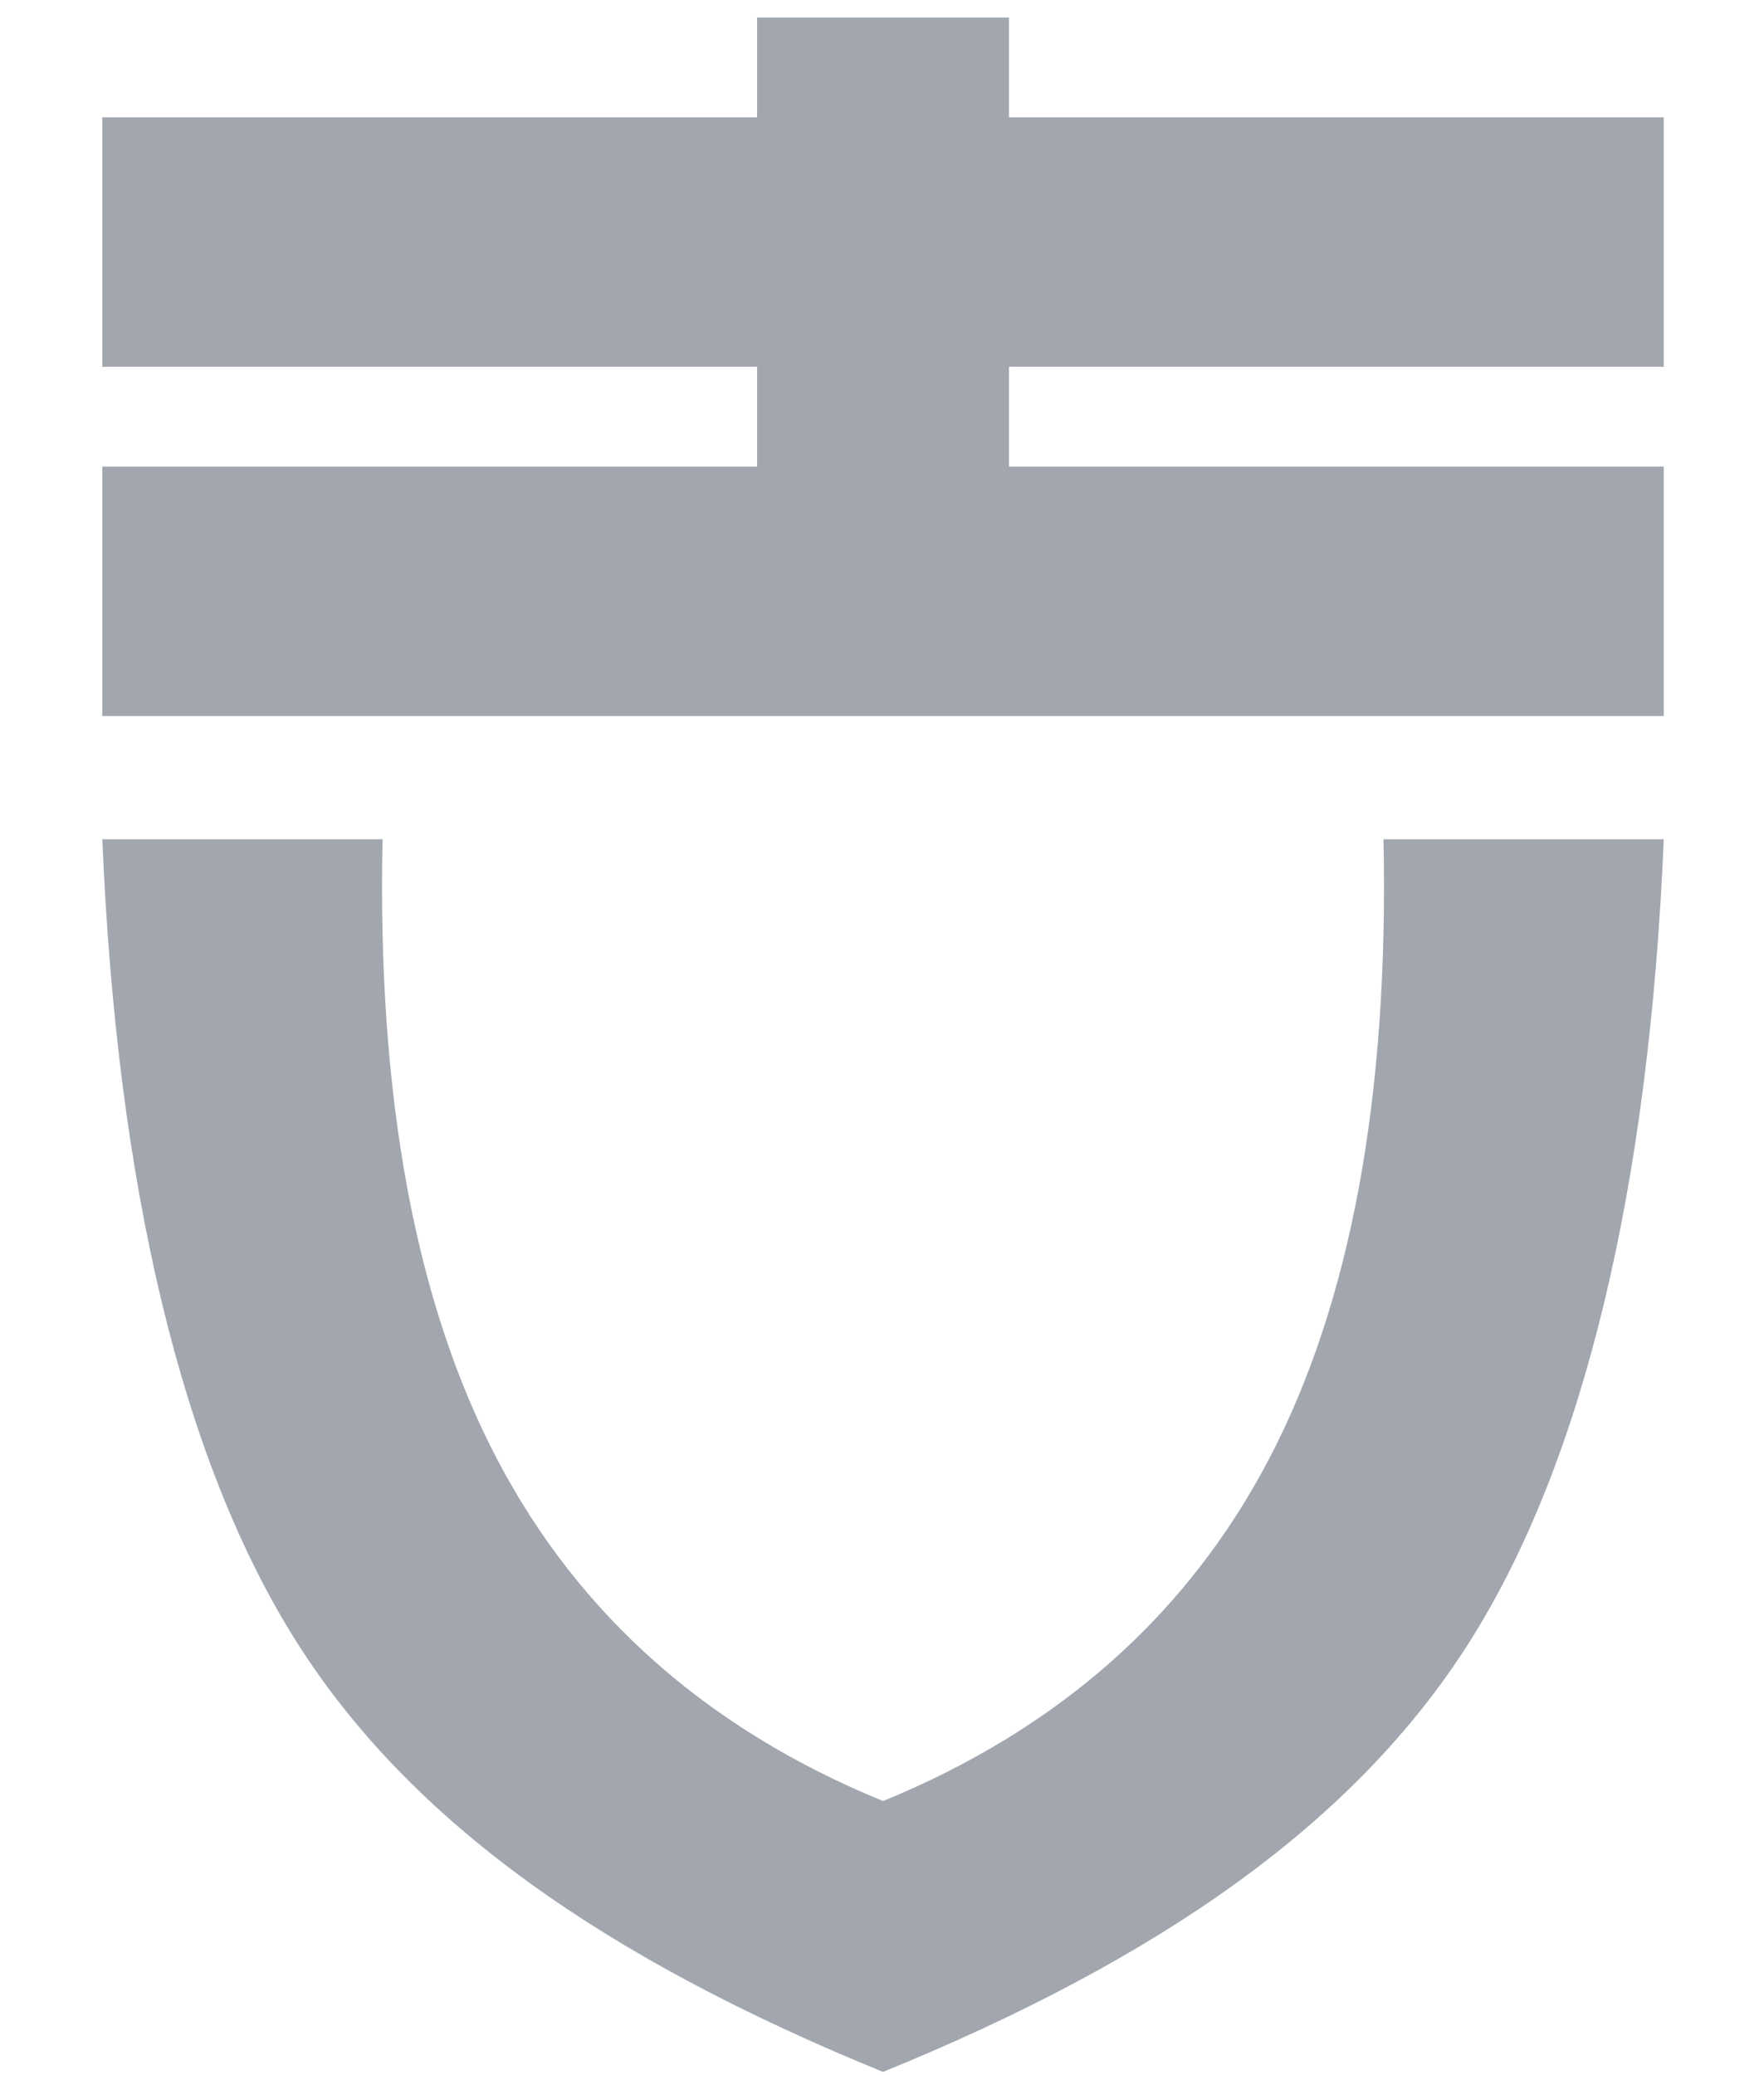<?xml version="1.0" encoding="UTF-8" standalone="no"?>
<svg
   xmlns:dc="http://purl.org/dc/elements/1.1/"
   xmlns:cc="http://creativecommons.org/ns#"
   xmlns:rdf="http://www.w3.org/1999/02/22-rdf-syntax-ns#"
   xmlns:svg="http://www.w3.org/2000/svg"
   xmlns="http://www.w3.org/2000/svg"
   xmlns:sodipodi="http://sodipodi.sourceforge.net/DTD/sodipodi-0.dtd"
   xmlns:inkscape="http://www.inkscape.org/namespaces/inkscape"
   width="17px"
   height="20px"
   viewBox="0 0 17 20"
   version="1.1"
   id="svg18"
   sodipodi:docname="outline-app-24px@2x.svg"
   inkscape:version="0.92.1 r15371">
  <sodipodi:namedview
     pagecolor="#ffffff"
     bordercolor="#666666"
     borderopacity="1"
     objecttolerance="10"
     gridtolerance="10"
     guidetolerance="10"
     inkscape:pageopacity="0"
     inkscape:pageshadow="2"
     inkscape:window-width="846"
     inkscape:window-height="480"
     id="namedview20"
     showgrid="false"
     inkscape:zoom="11.8"
     inkscape:cx="8.8389831"
     inkscape:cy="10"
     inkscape:window-x="561"
     inkscape:window-y="75"
     inkscape:window-maximized="0"
     inkscape:current-layer="svg18" />
  <!-- Generator: sketchtool 50.2 (55047) - http://www.bohemiancoding.com/sketch -->
  <title
     id="title2">5B265A1C-D1F1-4547-B39E-8EC40851147C@2x</title>
  <desc
     id="desc4">Created with sketchtool.</desc>
  <defs
     id="defs6" />
  <g
     id="Design"
     stroke="none"
     stroke-width="1"
     fill="none"
     fill-rule="evenodd">
    <g
       id="04-Dashboard"
       transform="translate(-36, -334)">
      <g
         id="Sidebar"
         transform="translate(16, 37)">
        <g
           id="Menu"
           transform="translate(0, 224)">
          <g
             id="Privacy"
             transform="translate(0, 58)">
            <g
               id="outline-security-24px"
               transform="translate(16, 13)">
              <g
                 id="Bounding_Boxes">
                <polygon
                   id="Shape"
                   points="0 0 24 0 24 24 0 24" />
              </g>
              <g
                 id="Outline"
                 transform="translate(4, 2)"
                 fill="#A2A7AF" />
            </g>
          </g>
        </g>
      </g>
    </g>
  </g>
  <g
     style="fill:none;fill-rule:evenodd;stroke:none;stroke-width:1"
     id="Design-3"
     transform="matrix(0.495,0,0,0.495,0.986,0.169)">
    <g
       id="04-Dashboard-6"
       transform="translate(-332,-99)">
      <g
         id="Dashboard"
         transform="translate(292,24)">
        <g
           id="Balance">
          <g
             id="Seed-Icon"
             transform="translate(40,75)">
            <path
               style="fill:#a2a7af;fill-opacity:1"
               inkscape:connector-curvature="0"
               d="M 12.748,8.743 V 6.8 H 0 V 1.943 H 12.748 V 0 h 4.903 V 1.943 H 30.4 V 6.8 H 17.652 V 8.743 H 30.4 V 13.6 H 0 V 8.743 Z"
               id="Combined-Shape" />
            <path
               style="fill:#a2a7af;fill-opacity:1"
               inkscape:connector-curvature="0"
               d="M 30.4,16 C 30.117,22.735 28.856,28.091 26.617,31.629 24.377,35.167 20.566,37.811 15.2,40 9.833,37.811 6.022,35.167 3.783,31.629 1.544,28.091 0.282,22.735 0,16 h 5.456 c -0.106,5.008 0.638,9.033 2.232,12.073 1.595,3.041 4.104,5.258 7.512,6.653 3.407,-1.395 5.917,-3.612 7.511,-6.653 C 24.305,25.033 25.05,21.008 24.943,16 Z"
               id="Shape-7" />
          </g>
        </g>
      </g>
    </g>
  </g>
</svg>
